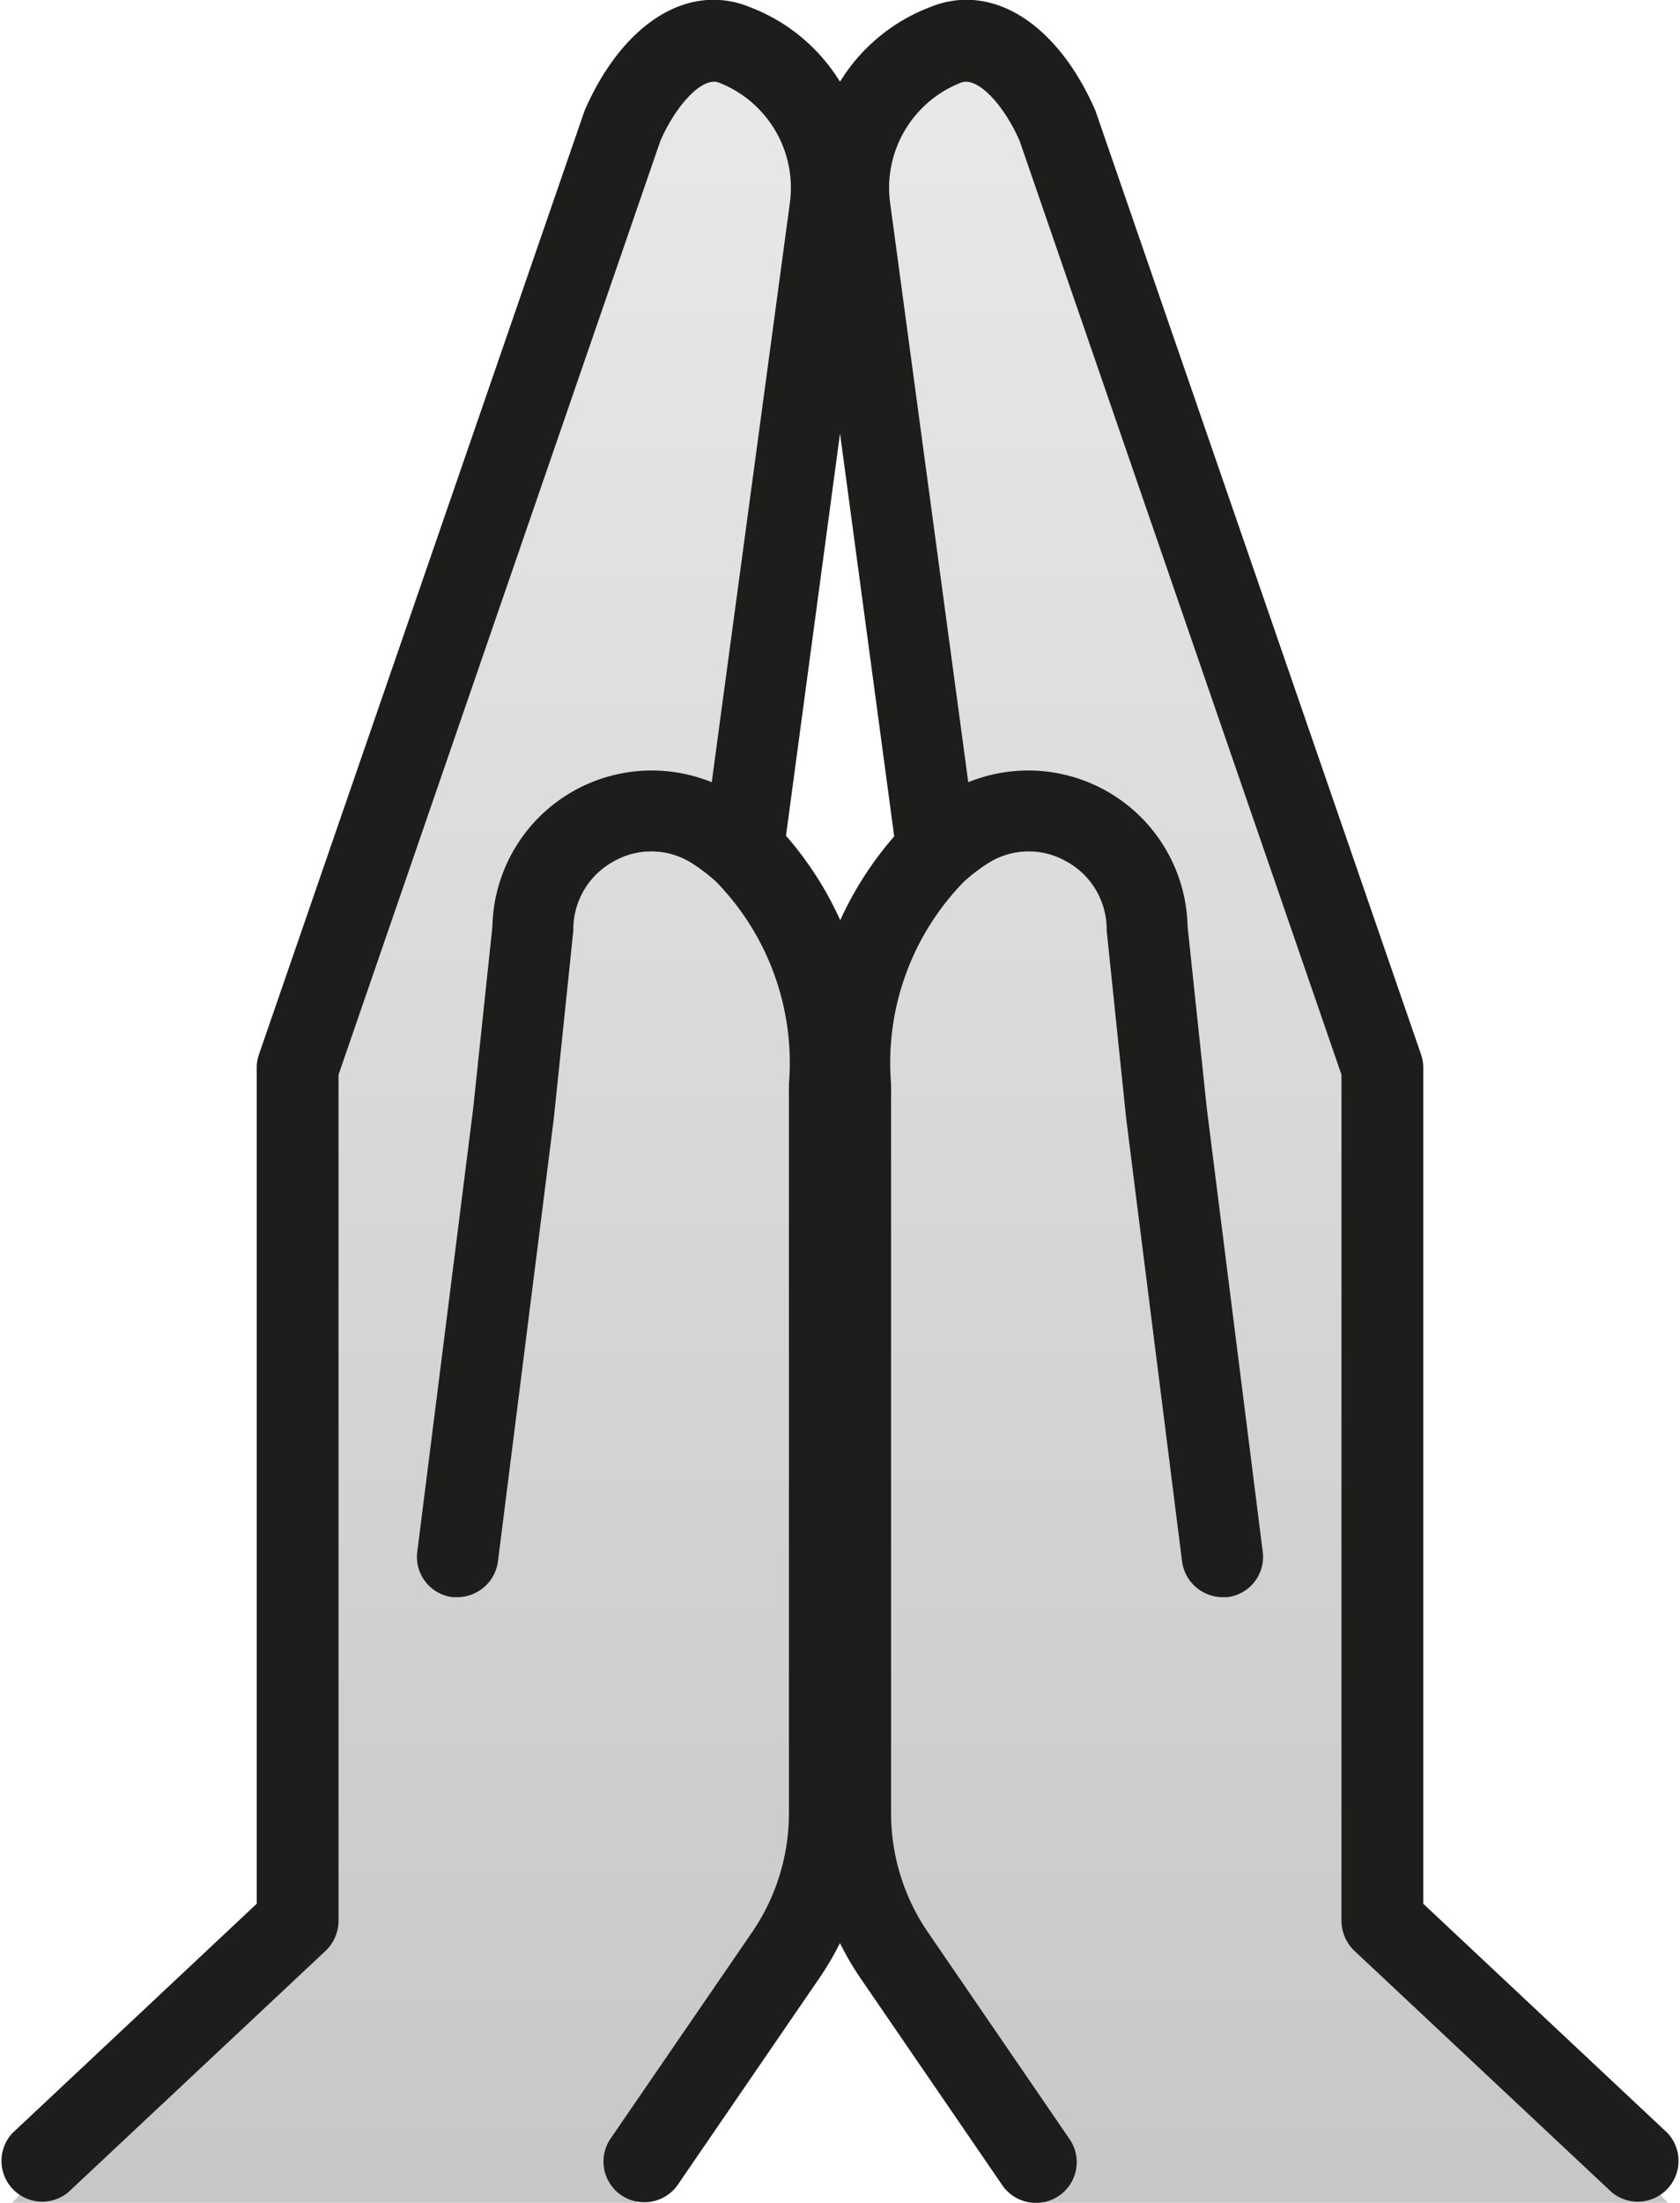 <svg id="Group_16766" data-name="Group 16766" xmlns="http://www.w3.org/2000/svg" xmlns:xlink="http://www.w3.org/1999/xlink" width="16.084" height="21.081" viewBox="0 0 16.084 21.081">
  <defs>
    <linearGradient id="linear-gradient" x1="0.5" x2="0.5" y2="1" gradientUnits="objectBoundingBox">
      <stop offset="0" stop-color="#e9e9e9"/>
      <stop offset="1" stop-color="#c7c7c7"/>
    </linearGradient>
  </defs>
  <g id="Group_16762" data-name="Group 16762" transform="translate(0 0)">
    <g id="Group_16760" data-name="Group 16760" transform="translate(0 0)">
      <path id="Path_3763" data-name="Path 3763" d="M2768.786-702.859h5.977l1.891-3.172v-8.451l-.811-1.466.811-6.367-.232-.81-.579-.309h-1.08l-3.2,9.686v7.988Z" transform="translate(-2768.671 723.94)" fill="url(#linear-gradient)"/>
      <path id="Path_3761" data-name="Path 3761" d="M97.641,68.611c-.522-.211-1.092.157-1.43.933L93.1,78.567a.273.273,0,0,0-.015.09v8.052L90.71,88.934a.275.275,0,0,0,.377.4l2.46-2.307a.278.278,0,0,0,.087-.2V78.7l3.089-8.958c.167-.385.465-.723.713-.622a1.192,1.192,0,0,1,.748,1.263l-.77,5.7a1.412,1.412,0,0,0-2.074,1.221l-.185,1.755L94.621,83.3a.274.274,0,0,0,.239.307.278.278,0,0,0,.307-.238l.535-4.24.186-1.791a.856.856,0,0,1,.453-.761.839.839,0,0,1,.871.032,1.868,1.868,0,0,1,.223.17l.009.008a2.583,2.583,0,0,1,.736,2.025v6.974A2.139,2.139,0,0,1,97.8,87l-1.356,1.979a.275.275,0,0,0,.454.311l1.356-1.98a2.685,2.685,0,0,0,.473-1.525V78.815a3.165,3.165,0,0,0-.814-2.337l.814-6.054A1.75,1.75,0,0,0,97.641,68.611Z" transform="translate(-90.513 -68.438)" fill="#1d1d1b"/>
      <path id="Path_3761_-_Outline" data-name="Path 3761 - Outline" d="M97.106,68.2h0a.9.9,0,0,1,.34.067,1.737,1.737,0,0,1,.872.719,2.289,2.289,0,0,1,.288,1.2V70.2L97.8,76.2a3.309,3.309,0,0,1,.808,2.377v6.972a2.787,2.787,0,0,1-.493,1.59l-1.359,1.983a.392.392,0,0,1-.312.156.39.39,0,0,1-.33-.6l0,0L97.471,86.7a2.016,2.016,0,0,0,.357-1.15V78.577a2.483,2.483,0,0,0-.7-1.94l-.008-.007a1.763,1.763,0,0,0-.21-.16.725.725,0,0,0-.753-.028h0a.74.74,0,0,0-.393.659v.006l-.187,1.8-.535,4.24a.394.394,0,0,1-.388.34l-.045,0a.388.388,0,0,1-.339-.435l.534-4.232.185-1.749a1.526,1.526,0,0,1,2.1-1.383l.748-5.544a1.08,1.08,0,0,0-.676-1.15.13.13,0,0,0-.05-.01c-.152,0-.373.244-.514.567l-3.081,8.936v8.1a.4.4,0,0,1-.122.283l-2.463,2.31a.39.39,0,0,1-.534-.567l0,0,2.336-2.192v-8a.386.386,0,0,1,.021-.127l3.117-9.031C96.158,68.6,96.62,68.2,97.106,68.2Zm1.272,1.978a1.643,1.643,0,0,0-1.017-1.7.675.675,0,0,0-.254-.051c-.391,0-.775.344-1.027.919l-3.113,9.018a.158.158,0,0,0-.009.052v8.1L90.551,88.78a.161.161,0,0,0,.221.235l2.459-2.306a.164.164,0,0,0,.051-.118V78.449l3.1-8.984c.142-.327.417-.709.725-.709a.357.357,0,0,1,.136.027,1.3,1.3,0,0,1,.819,1.368v.008l-.792,5.875-.145-.077a1.3,1.3,0,0,0-1.907,1.123v.01l-.186,1.757L94.5,83.08a.16.16,0,0,0,.139.18h.018a.165.165,0,0,0,.162-.142l.534-4.237.186-1.784a.967.967,0,0,1,.513-.855.953.953,0,0,1,.988.037,1.985,1.985,0,0,1,.236.18l.008.007a2.7,2.7,0,0,1,.775,2.111v6.974a2.243,2.243,0,0,1-.4,1.279L96.3,88.807a.161.161,0,0,0,.266.182l1.354-1.977a2.56,2.56,0,0,0,.453-1.46V78.579a3.061,3.061,0,0,0-.78-2.256l-.04-.04Z" transform="translate(-90.275 -68.202)" fill="#1d1d1b"/>
    </g>
    <g id="Group_16761" data-name="Group 16761" transform="translate(7.753 0)">
      <path id="Path_3763-2" data-name="Path 3763" d="M2776.653-702.859h-5.976l-1.891-3.172v-8.451l.811-1.466-.811-6.367.232-.81.579-.309h1.081l3.2,9.686v7.988Z" transform="translate(-2768.437 723.94)" fill="url(#linear-gradient)"/>
      <path id="Path_3761-2" data-name="Path 3761" d="M91.717,68.611c.522-.211,1.092.157,1.43.933l3.114,9.023a.273.273,0,0,1,.015.09v8.052l2.372,2.226a.275.275,0,0,1-.377.4l-2.46-2.307a.278.278,0,0,1-.087-.2V78.7l-3.089-8.958c-.167-.385-.465-.723-.713-.622a1.192,1.192,0,0,0-.748,1.263l.77,5.7a1.412,1.412,0,0,1,2.074,1.221l.185,1.755.534,4.234a.274.274,0,0,1-.239.307.278.278,0,0,1-.307-.238l-.535-4.24-.186-1.791a.856.856,0,0,0-.453-.761.839.839,0,0,0-.871.032,1.868,1.868,0,0,0-.223.17l-.009.008a2.583,2.583,0,0,0-.736,2.025v6.974A2.139,2.139,0,0,0,91.555,87l1.356,1.979a.275.275,0,0,1-.454.311L91.1,87.312a2.685,2.685,0,0,1-.473-1.525V78.815a3.165,3.165,0,0,1,.814-2.337l-.814-6.054A1.75,1.75,0,0,1,91.717,68.611Z" transform="translate(-90.514 -68.438)" fill="#1d1d1b"/>
      <path id="Path_3761_-_Outline-2" data-name="Path 3761 - Outline" d="M91.775,68.2h0a.9.9,0,0,0-.34.067,1.737,1.737,0,0,0-.872.719,2.289,2.289,0,0,0-.288,1.2V70.2l.808,6.006a3.309,3.309,0,0,0-.808,2.377v6.972a2.787,2.787,0,0,0,.493,1.59l1.359,1.983a.392.392,0,0,0,.312.156.39.39,0,0,0,.33-.6l0,0L91.41,86.7a2.016,2.016,0,0,1-.357-1.15V78.577a2.483,2.483,0,0,1,.7-1.94l.008-.007a1.762,1.762,0,0,1,.21-.16.725.725,0,0,1,.753-.028h0a.74.74,0,0,1,.393.659v.006l.187,1.8.535,4.24a.394.394,0,0,0,.388.34l.045,0a.388.388,0,0,0,.339-.435l-.534-4.232-.185-1.749a1.526,1.526,0,0,0-2.1-1.383l-.748-5.544a1.08,1.08,0,0,1,.676-1.15.13.13,0,0,1,.05-.01c.152,0,.373.244.514.567l3.081,8.936v8.1a.4.4,0,0,0,.122.283l2.463,2.31a.39.39,0,0,0,.534-.567l0,0-2.336-2.192v-8a.386.386,0,0,0-.021-.127l-3.117-9.031C92.723,68.6,92.261,68.2,91.775,68.2ZM90.5,70.18a1.643,1.643,0,0,1,1.017-1.7.675.675,0,0,1,.254-.051c.391,0,.775.344,1.027.919l3.113,9.018a.158.158,0,0,1,.009.052v8.1L98.33,88.78a.161.161,0,0,1-.221.235L95.65,86.708a.164.164,0,0,1-.051-.118V78.449l-3.1-8.984c-.142-.327-.417-.709-.725-.709a.357.357,0,0,0-.136.027,1.3,1.3,0,0,0-.819,1.368v.008l.792,5.875.145-.077a1.3,1.3,0,0,1,1.907,1.123v.01l.186,1.757.534,4.234a.16.16,0,0,1-.139.18h-.018a.165.165,0,0,1-.162-.142l-.534-4.237L93.345,77.1a.967.967,0,0,0-.513-.855.953.953,0,0,0-.988.037,1.985,1.985,0,0,0-.236.18l-.008.007a2.7,2.7,0,0,0-.775,2.111v6.974a2.243,2.243,0,0,0,.4,1.279l1.354,1.977a.161.161,0,0,1-.266.182l-1.354-1.977a2.56,2.56,0,0,1-.453-1.46V78.579a3.061,3.061,0,0,1,.78-2.256l.04-.04Z" transform="translate(-90.275 -68.202)" fill="#1d1d1b"/>
    </g>
  </g>
</svg>
